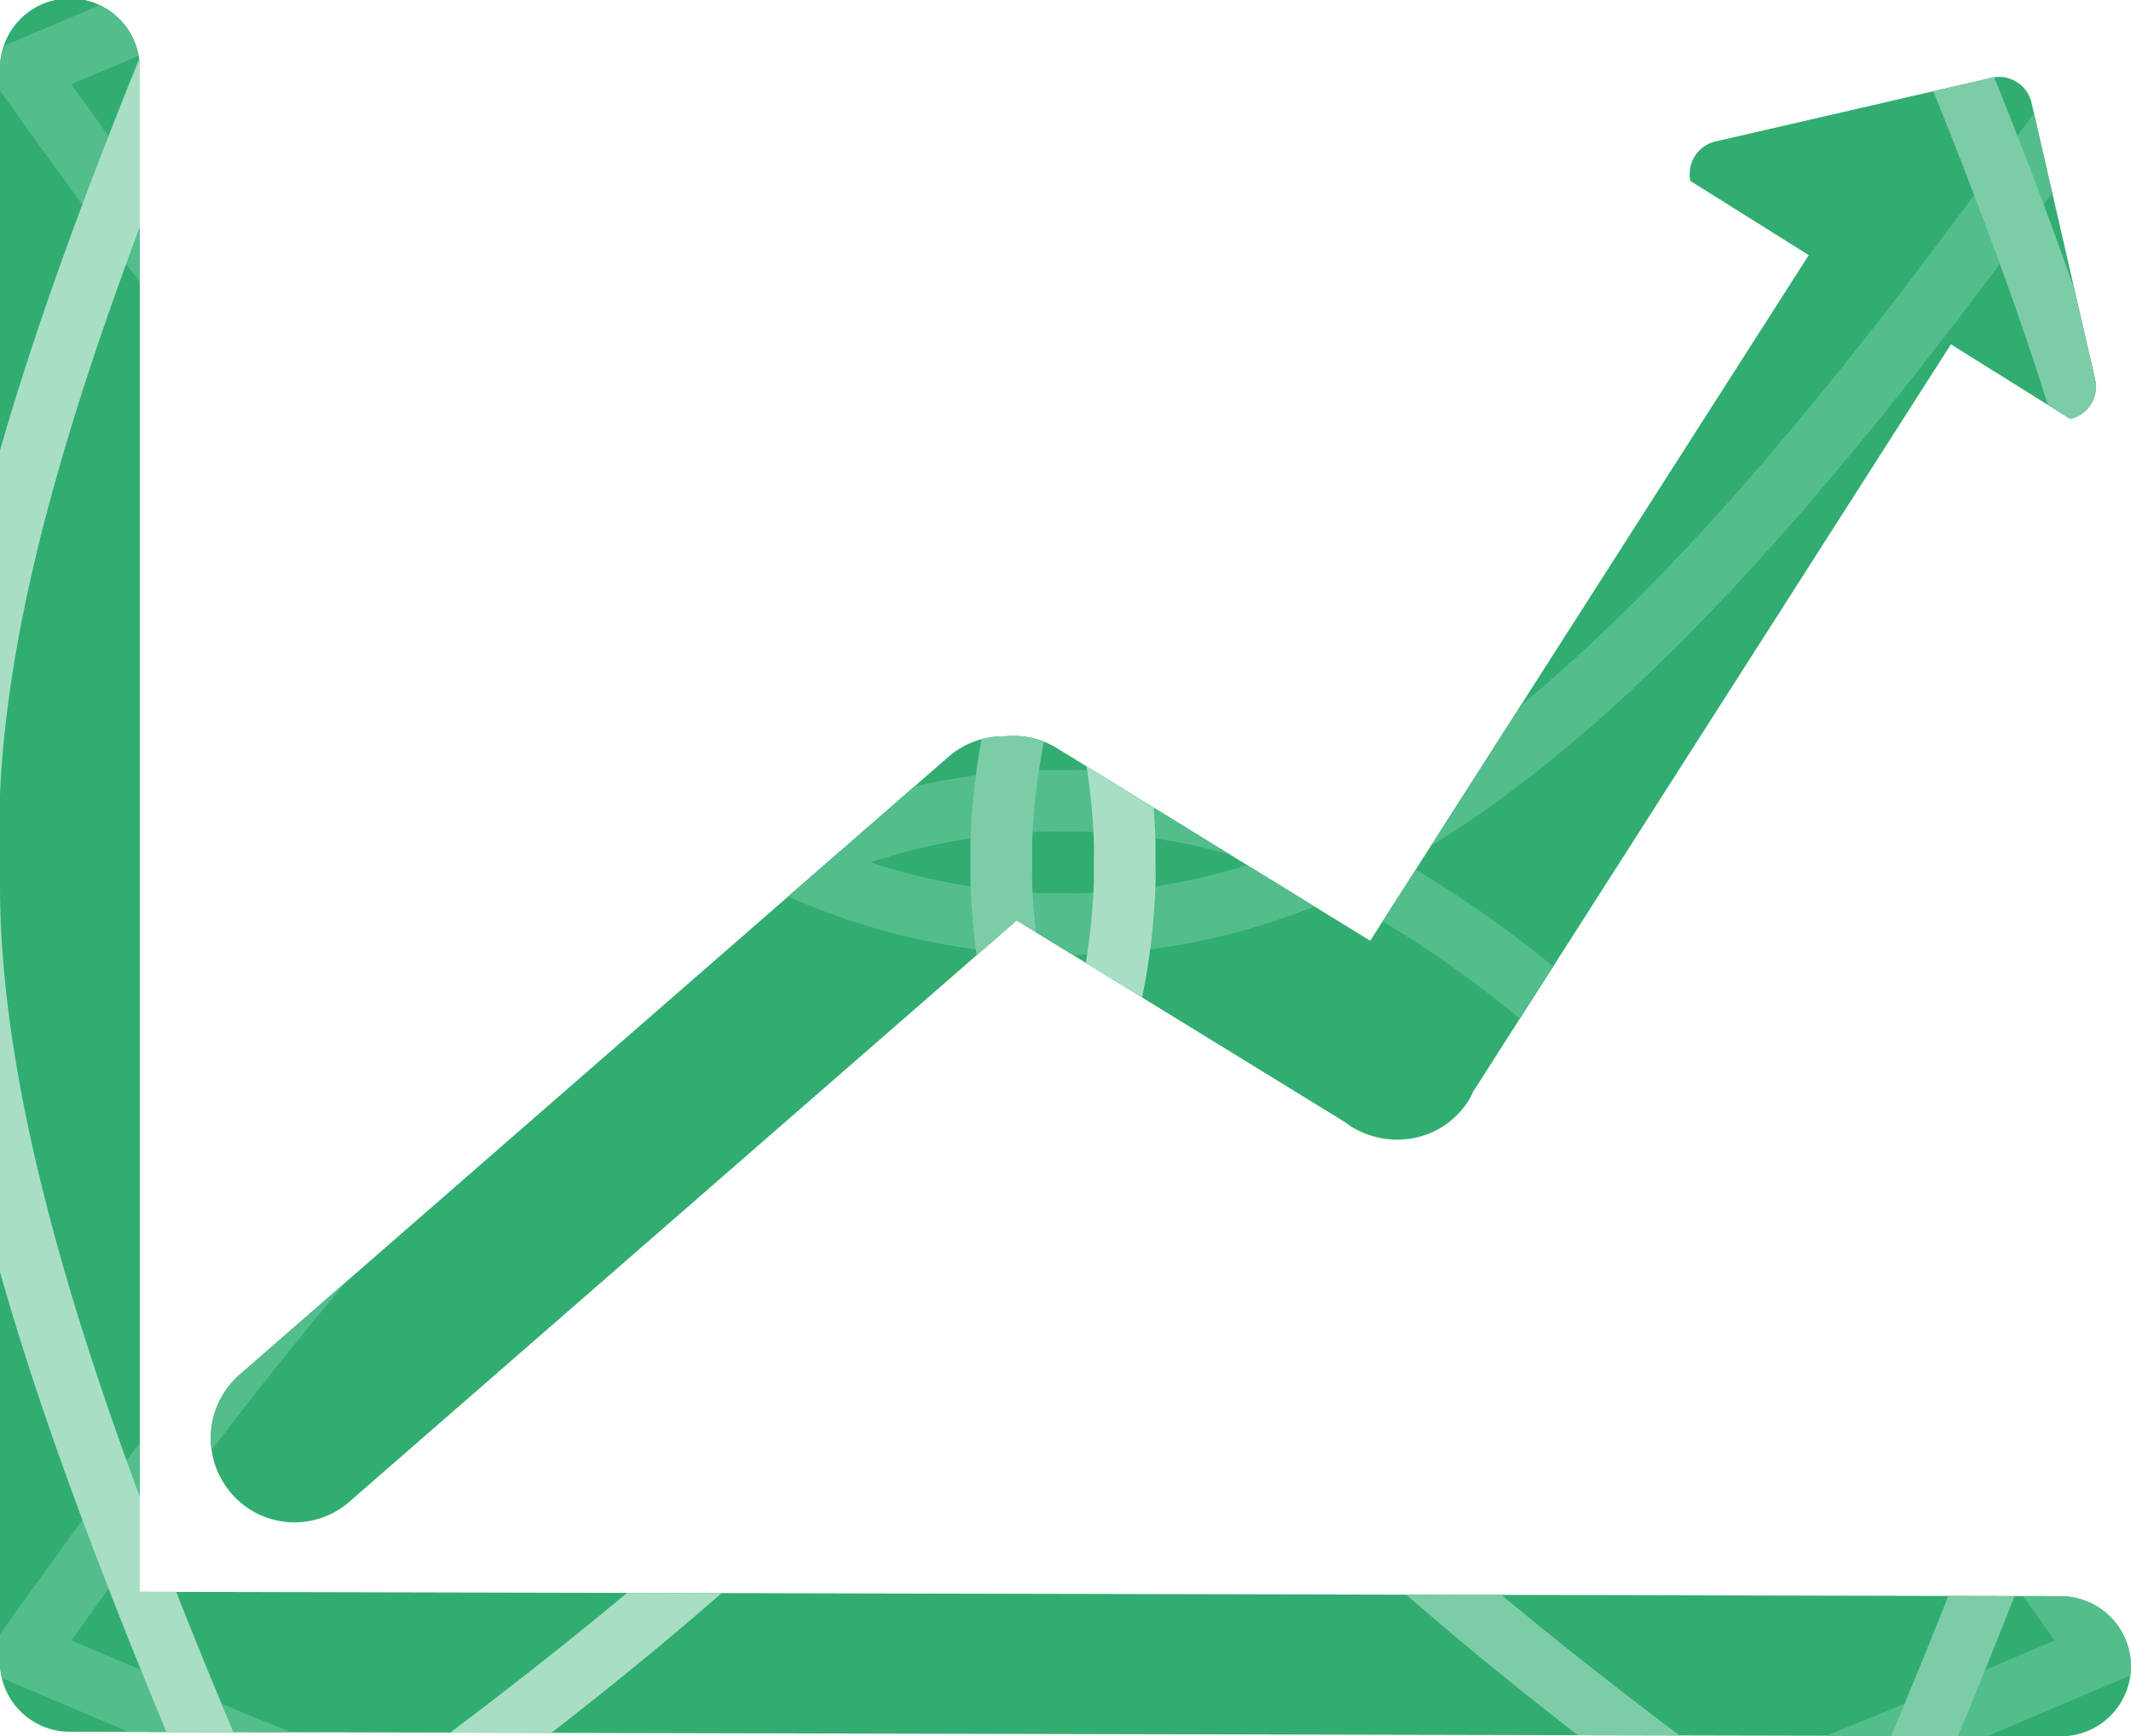 <svg xmlns="http://www.w3.org/2000/svg" xmlns:xlink="http://www.w3.org/1999/xlink" width="61.354" height="50" viewBox="0 0 61.354 50">
  <defs>
    <clipPath id="clip-path">
      <path id="Path_7930" data-name="Path 7930" d="M1139.462,356.852a2.019,2.019,0,0,1-2.016,2.009l-57.321-.131a2.008,2.008,0,0,1-2.017-2.008V310.874a2.013,2.013,0,1,1,4.025,0V354.7l55.313.126A2.031,2.031,0,0,1,1139.462,356.852Zm-4.011-45.751-7.953,1.834a.96.96,0,0,0-.721,1.138l3.407,2.135-12.626,19.743-9.026-5.55a2.387,2.387,0,0,0-1.488-.338,2.421,2.421,0,0,0-1.615.579l-20.417,17.8a2.43,2.43,0,0,0-.252,3.414,2.4,2.4,0,0,0,3.4.257l19.218-16.748,9.472,5.821c.037.034.1.072.141.105a2.512,2.512,0,0,0,1.213.383c.016,0,.016,0,.024.006h.171c.059-.006.1-.006.148-.014a.119.119,0,0,0,.045,0,2.4,2.4,0,0,0,1.815-1.141c.046-.075.082-.16.12-.235l13.75-21.513,3.438,2.147a.949.949,0,0,0,.714-1.14l-1.831-7.964A.957.957,0,0,0,1135.452,311.1Z" transform="translate(-1078.108 -308.861)" fill="#7eaf00"/>
    </clipPath>
  </defs>
  <g id="Group_4753" data-name="Group 4753" transform="translate(-1078.108 -308.861)">
    <path id="Path_7921" data-name="Path 7921" d="M1139.462,356.852a2.019,2.019,0,0,1-2.016,2.009l-57.321-.131a2.008,2.008,0,0,1-2.017-2.008V310.874a2.013,2.013,0,1,1,4.025,0V354.7l55.313.126A2.031,2.031,0,0,1,1139.462,356.852Zm-4.011-45.751-7.953,1.834a.96.96,0,0,0-.721,1.138l3.407,2.135-12.626,19.743-9.026-5.55a2.387,2.387,0,0,0-1.488-.338,2.421,2.421,0,0,0-1.615.579l-20.417,17.8a2.43,2.43,0,0,0-.252,3.414,2.4,2.4,0,0,0,3.4.257l19.218-16.748,9.472,5.821c.037.034.1.072.141.105a2.512,2.512,0,0,0,1.213.383c.016,0,.016,0,.024.006h.171c.059-.006.1-.006.148-.014a.119.119,0,0,0,.045,0,2.4,2.4,0,0,0,1.815-1.141c.046-.075.082-.16.12-.235l13.75-21.513,3.438,2.147a.949.949,0,0,0,.714-1.14l-1.831-7.964A.957.957,0,0,0,1135.452,311.1Z" transform="translate(0 0)" fill="#32ad71"/>
    <g id="Group_4752" data-name="Group 4752" transform="translate(1078.108 308.861)" clip-path="url(#clip-path)">
      <g id="Group_4746" data-name="Group 4746" transform="translate(-1.8 -7.573)">
        <g id="Group_4742" data-name="Group 4742" transform="translate(1.119 29.741)">
          <path id="Path_7922" data-name="Path 7922" d="M1103.563,360.954c-.134,0-.267,0-.4,0l-.958-.019c-7.409.062-16.1-2.965-26.835-7.53l-3.955-1.679.643-.9c5.856-8.2,12.719-17.33,20.083-21.821a19.432,19.432,0,0,1,9.987-3.115c.15,0,.3,0,.45,0l.14,0,.105,0c.15,0,.3-.006.452,0a19.422,19.422,0,0,1,9.985,3.115c7.361,4.488,14.227,13.618,20.086,21.821l.643.9-3.957,1.679C1119.379,357.932,1110.777,360.954,1103.563,360.954Zm-.369-1.78c6.962.094,15.5-2.883,26.147-7.409l1.915-.812c-5.612-7.819-12.108-16.283-18.92-20.438a17.728,17.728,0,0,0-9.085-2.855c-.129,0-.257,0-.385,0l-.145,0-.185,0c-.129,0-.255-.006-.381,0a17.728,17.728,0,0,0-9.086,2.855c-6.815,4.158-13.308,12.62-18.918,20.438l1.915.812c9.115,3.875,18.556,7.457,26.153,7.388Z" transform="translate(-1071.416 -325.883)" fill="#54bd8c"/>
        </g>
        <g id="Group_4743" data-name="Group 4743" transform="translate(1.119)">
          <path id="Path_7923" data-name="Path 7923" d="M1103.178,342.321c-.116,0-.23,0-.345-.006l-.145,0-.118,0c-.148,0-.294.006-.441,0a19.435,19.435,0,0,1-9.987-3.115c-7.364-4.491-14.227-13.619-20.083-21.821l-.643-.9,3.955-1.679c10.737-4.565,19.418-7.594,26.862-7.53l.93-.019c7.3-.12,16.018,2.935,26.873,7.549l3.955,1.679-.643.9c-5.859,8.2-12.725,17.333-20.086,21.821a19.425,19.425,0,0,1-9.983,3.115ZM1074.15,317.25c5.61,7.818,12.1,16.28,18.918,20.436a17.722,17.722,0,0,0,9.088,2.857c.123,0,.248,0,.372,0l.158,0,.19,0c.125,0,.249.006.375,0a17.715,17.715,0,0,0,9.085-2.857c6.812-4.153,13.308-12.617,18.92-20.436l-1.915-.812c-10.646-4.526-19.167-7.519-26.147-7.409l-.95.021c-.067,0-.134,0-.2,0-7.552,0-16.942,3.548-25.978,7.388Z" transform="translate(-1071.416 -307.249)" fill="#54bd8c"/>
        </g>
        <g id="Group_4744" data-name="Group 4744" transform="translate(29.741 1.117)">
          <path id="Path_7924" data-name="Path 7924" d="M1115.189,370.524l-.9-.643c-8.2-5.856-17.332-12.719-21.823-20.083a19.442,19.442,0,0,1-3.116-9.987c0-.145,0-.29,0-.436l0-.153,0-.121c0-.145-.006-.291,0-.437a19.445,19.445,0,0,1,3.116-9.985c4.488-7.359,13.617-14.226,21.823-20.085l.9-.645,1.677,3.957c4.614,10.853,7.664,19.576,7.551,26.871l-.021.958c.062,7.422-2.966,16.1-7.53,26.835Zm-.771-59.84c-7.819,5.612-16.283,12.108-20.436,18.92a17.716,17.716,0,0,0-2.857,9.085c0,.123,0,.246,0,.369l0,.163,0,.2c0,.123-.006.244,0,.366a17.717,17.717,0,0,0,2.857,9.086c4.156,6.815,12.619,13.31,20.436,18.918l.814-1.915c3.874-9.114,7.452-18.589,7.386-26.152l.021-.975c.11-6.983-2.883-15.5-7.407-26.148Z" transform="translate(-1089.349 -307.949)" fill="#7dcca8"/>
        </g>
        <g id="Group_4745" data-name="Group 4745" transform="translate(0 1.117)">
          <path id="Path_7925" data-name="Path 7925" d="M1079.947,370.524l-1.679-3.955c-4.565-10.737-7.593-19.415-7.53-26.862l-.019-.93c-.115-7.3,2.935-16.018,7.549-26.871l1.679-3.957.9.645c8.205,5.859,17.335,12.725,21.822,20.085a19.431,19.431,0,0,1,3.115,9.985c0,.15,0,.3,0,.445l0,.144,0,.117c0,.148.008.3,0,.442a19.428,19.428,0,0,1-3.115,9.987c-4.491,7.364-13.619,14.227-21.822,20.083Zm-7.452-31.778.021.95c-.064,7.588,3.513,17.064,7.388,26.179l.812,1.915c7.819-5.609,16.282-12.1,20.438-18.918a17.71,17.71,0,0,0,2.855-9.086c0-.125,0-.249,0-.375l0-.156,0-.187c0-.126.007-.252,0-.378a17.709,17.709,0,0,0-2.855-9.085c-4.155-6.812-12.617-13.308-20.438-18.92l-.812,1.915C1075.377,323.246,1072.386,331.766,1072.495,338.747Z" transform="translate(-1070.715 -307.949)" fill="#a8dec4"/>
        </g>
      </g>
    </g>
  </g>
</svg>
